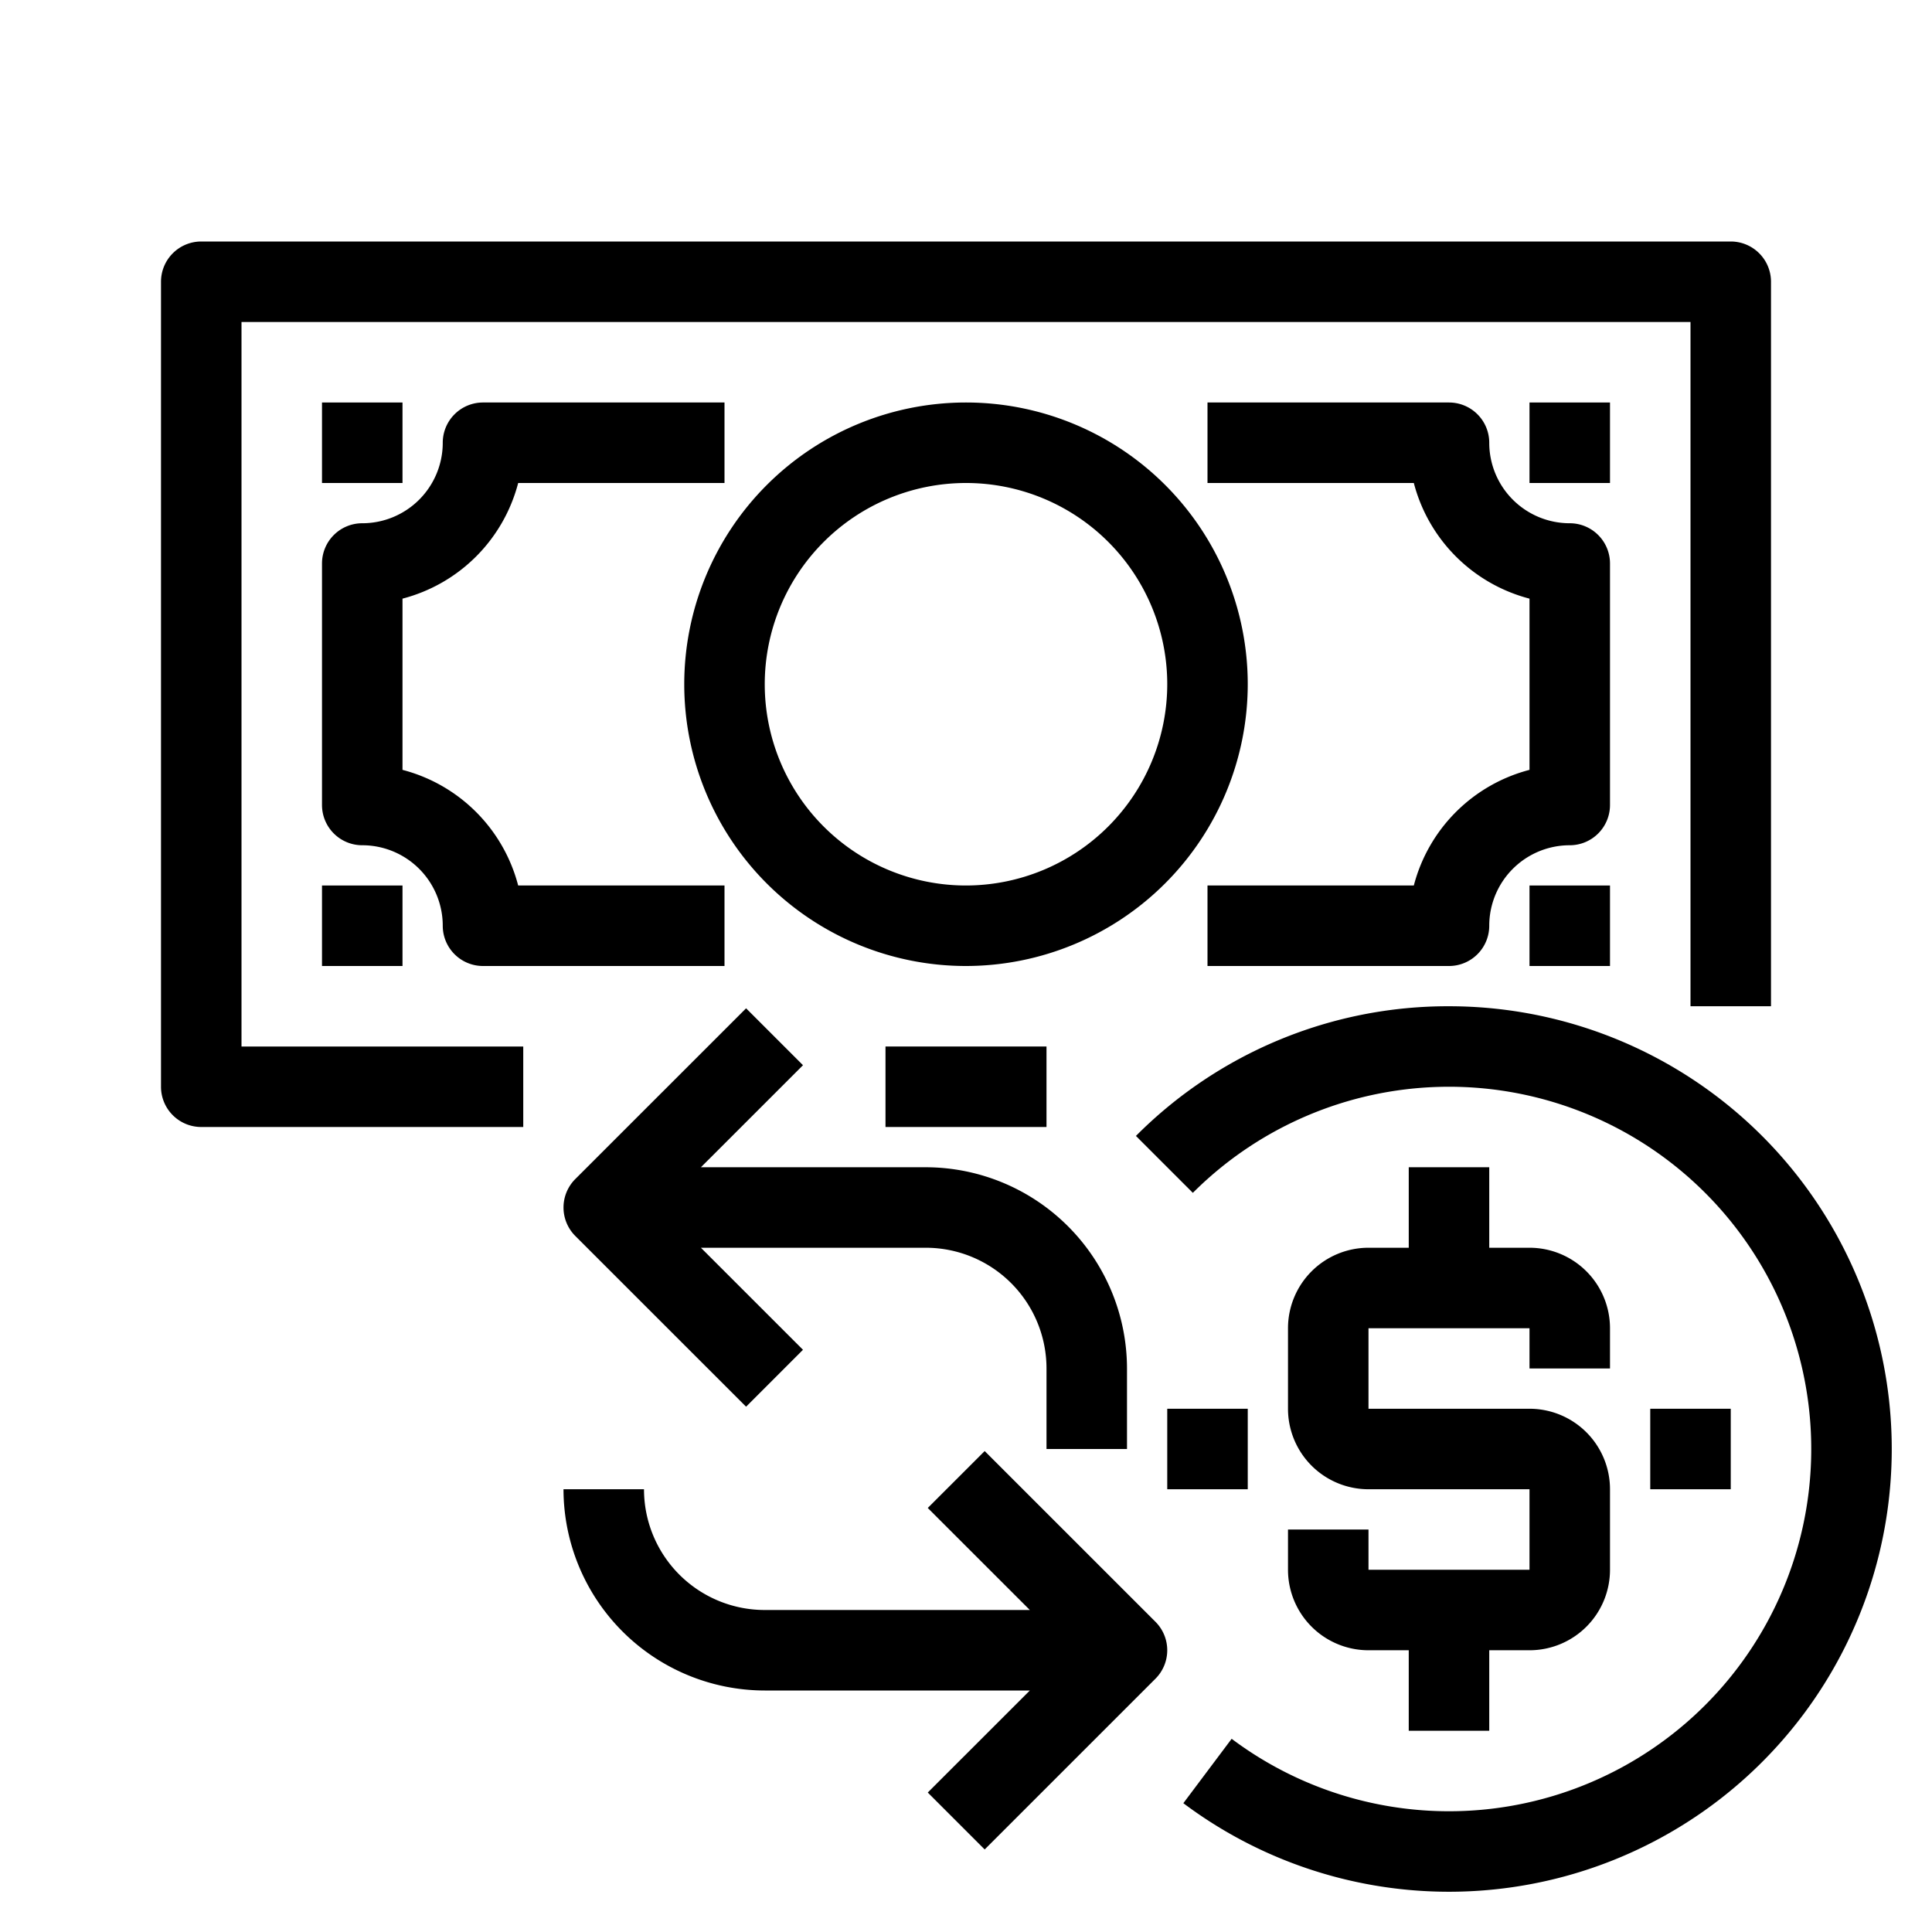 <svg xmlns="http://www.w3.org/2000/svg" viewBox="0 0 48 48" x="0px" y="0px"><title>Money-Exchange_1</title><g data-name="Money-Exchange"><path d="M6,8H42V25h2V7a1,1,0,0,0-1-1H5A1,1,0,0,0,4,7V27a1,1,0,0,0,1,1h8V26H6Z"></path><path d="M31,17a7,7,0,1,0-7,7A7.008,7.008,0,0,0,31,17Zm-7,5a5,5,0,1,1,5-5A5.006,5.006,0,0,1,24,22Z"></path><path d="M11,23a1,1,0,0,0,1,1h6V22H12.874A4.015,4.015,0,0,0,10,19.127V14.873A4.015,4.015,0,0,0,12.874,12H18V10H12a1,1,0,0,0-1,1,2,2,0,0,1-2,2,1,1,0,0,0-1,1v6a1,1,0,0,0,1,1A2,2,0,0,1,11,23Z"></path><path d="M40,14a1,1,0,0,0-1-1,2,2,0,0,1-2-2,1,1,0,0,0-1-1H30v2h5.126A4.015,4.015,0,0,0,38,14.873v4.254A4.015,4.015,0,0,0,35.126,22H30v2h6a1,1,0,0,0,1-1,2,2,0,0,1,2-2,1,1,0,0,0,1-1Z"></path><rect x="38" y="10" width="2" height="2"></rect><rect x="38" y="22" width="2" height="2"></rect><rect x="8" y="22" width="2" height="2"></rect><rect x="8" y="10" width="2" height="2"></rect><path d="M36,25a10.931,10.931,0,0,0-7.778,3.222l1.414,1.414A9,9,0,1,1,30.6,43.2l-1.2,1.6A11,11,0,1,0,36,25Z"></path><path d="M32,38v1a2,2,0,0,0,2,2h1v2h2V41h1a2,2,0,0,0,2-2V37a2,2,0,0,0-2-2H34V33h4v1h2V33a2,2,0,0,0-2-2H37V29H35v2H34a2,2,0,0,0-2,2v2a2,2,0,0,0,2,2h4v2H34V38Z"></path><rect x="41" y="35" width="2" height="2"></rect><rect x="29" y="35" width="2" height="2"></rect><path d="M24.464,36.051,23.05,37.465,25.586,40H19a3,3,0,0,1-3-3H14a5.006,5.006,0,0,0,5,5h6.586L23.05,44.535l1.414,1.414,4.243-4.242a1,1,0,0,0,0-1.414Z"></path><path d="M28,36V34a5.006,5.006,0,0,0-5-5H17.414l2.536-2.535-1.414-1.414-4.243,4.242a1,1,0,0,0,0,1.414l4.243,4.242,1.414-1.414L17.414,31H23a3,3,0,0,1,3,3v2Z"></path><rect x="22" y="26" width="4" height="2"></rect></g></svg>